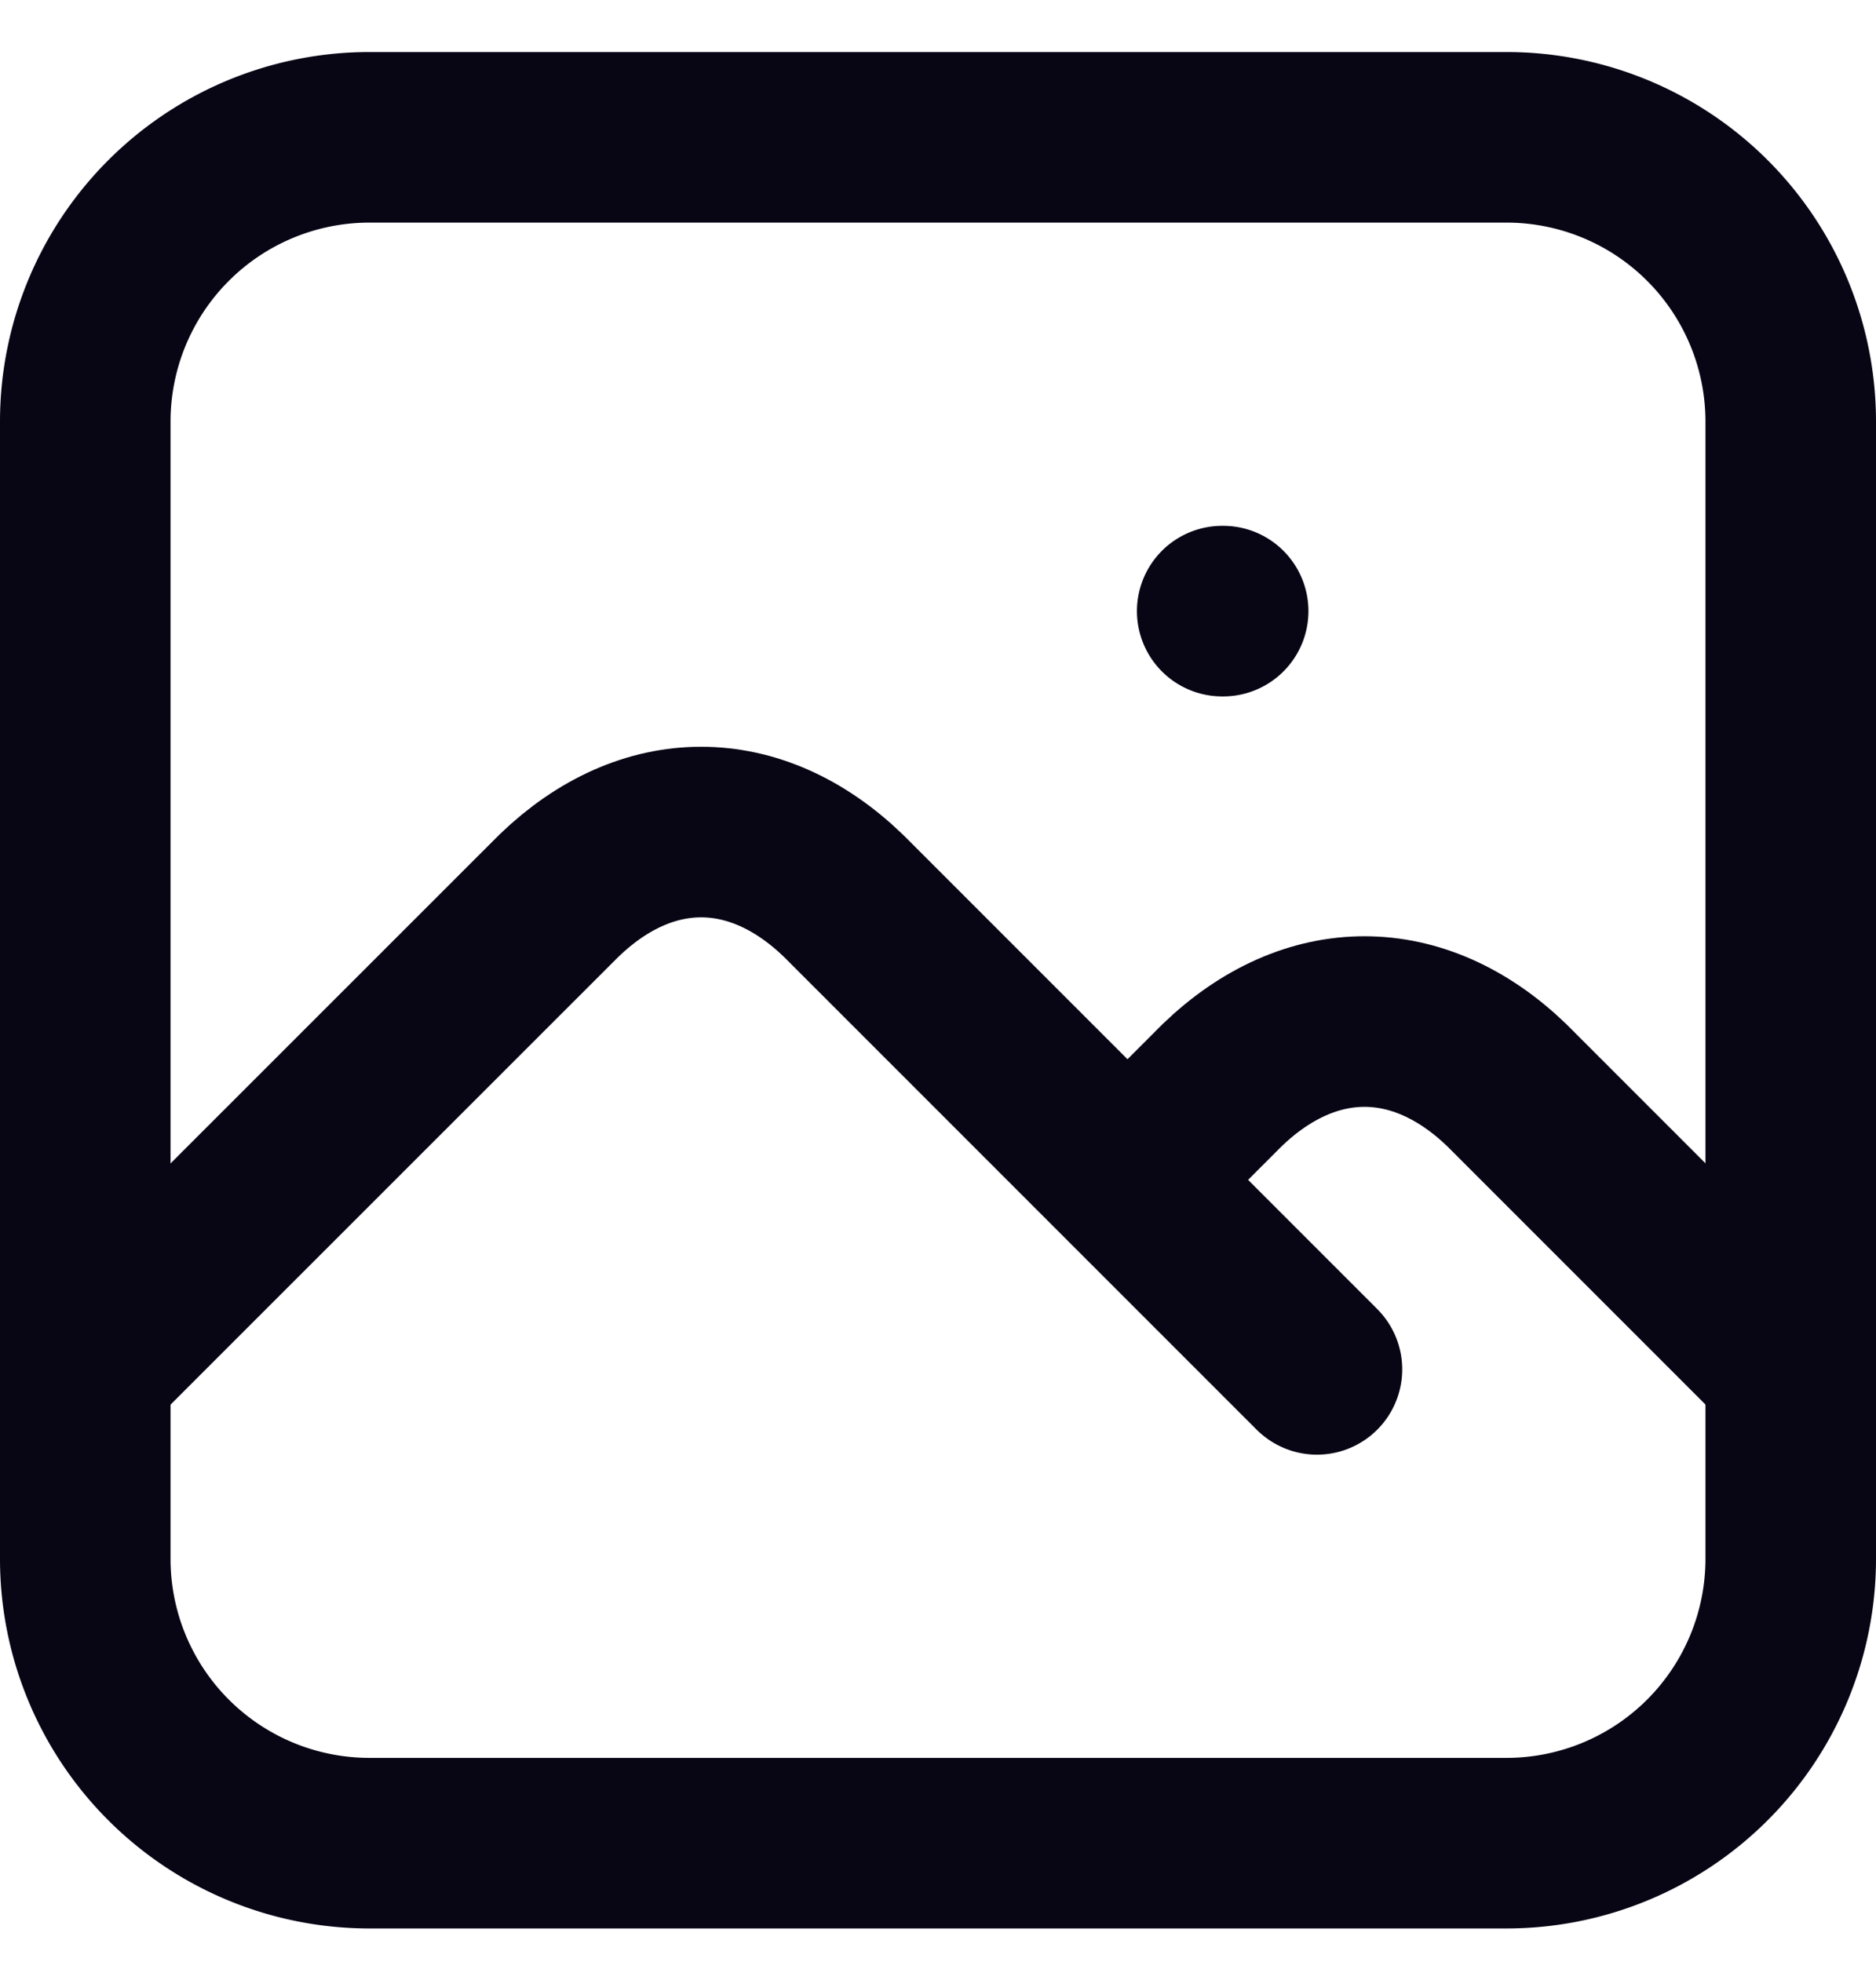 <svg width="22" height="23" fill="none" xmlns="http://www.w3.org/2000/svg"><path d="M14.333 7.165h.011M1 4.943A3.333 3.333 0 014.333 1.61h13.334A3.333 3.333 0 0121 4.943v13.333a3.334 3.334 0 01-3.333 3.334H4.333A3.333 3.333 0 011 18.276V4.943z" stroke="#080515" stroke-width="2" stroke-linecap="round" stroke-linejoin="round"/><path d="M1 16.054L6.556 10.5c1.03-.993 2.302-.993 3.333 0l5.555 5.555m-2.22-2.223l1.11-1.111c1.032-.992 2.303-.992 3.334 0l3.333 3.333" stroke="#080515" stroke-width="2" stroke-linecap="round" stroke-linejoin="round"/></svg>